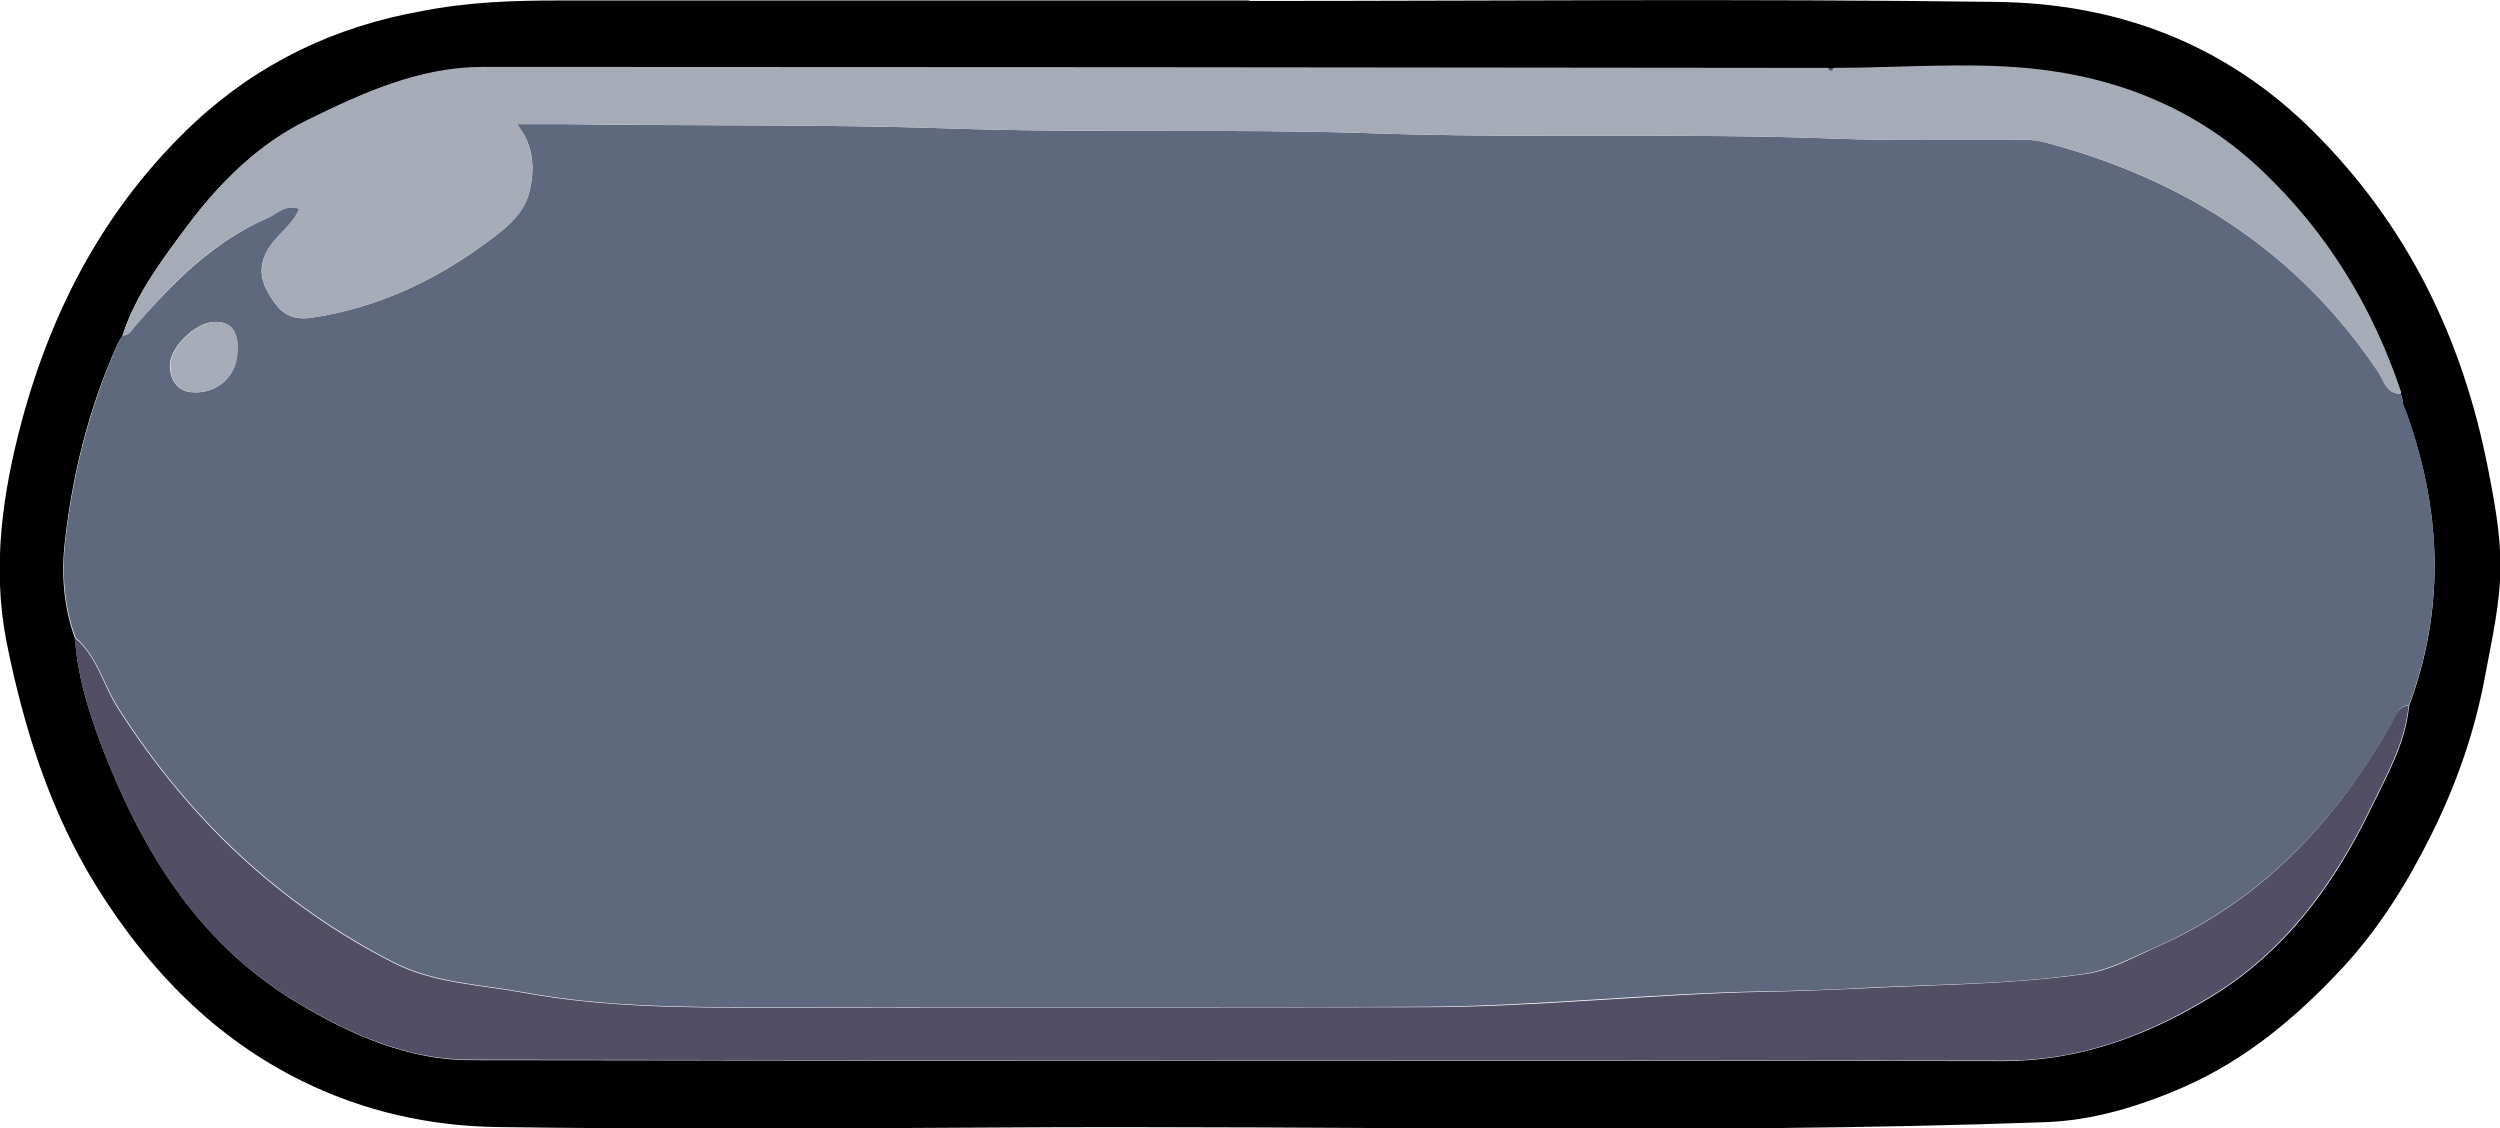 <?xml version="1.0" encoding="UTF-8"?>
<svg id="Layer_2" data-name="Layer 2" xmlns="http://www.w3.org/2000/svg" width="519.5" height="234.5" viewBox="0 0 519.5 234.5">
  <defs>
    <style>
      .cls-1 {
        fill: #5e697e;
      }

      .cls-2 {
        fill: #a5abb7;
      }

      .cls-3 {
        fill: #524e66;
      }
    </style>
  </defs>
  <g id="Top">
    <g>
      <path d="m259.6.2c51.8,0,103.5-.5,155.3.2,25,.3,47.4,8.6,65.7,26.8,19.7,19.6,31.1,43.1,36.4,70.1,1.3,6.7,2.6,13.5,2.6,20.2,0,7.7-1.8,15.4-3.2,23-2.1,11.4-5.9,22.3-11,32.6-5,10.1-10.9,19.7-18.7,28.1-9.5,10.2-19.9,18.9-32.7,24.6-9.4,4.1-19.2,7.1-29.3,7.4-72.6,2.6-145.3.6-218,1.1-34.5.2-68.9.4-103.4-.1-13.9-.2-27.5-3.2-40.2-9.4-18.4-9-32-23-42.8-40.2-9.8-15.7-15.3-33.1-18.9-51-3.1-15.6-.9-31,3.1-46,6.4-23.8,17.6-44.9,35.8-62,13.4-12.5,29.3-20.1,47.4-23.3C97.3.4,106.7.1,116.3.1c47.8,0,95.6,0,143.3,0Zm239.3,81.6h0c-5.9-17.7-15.3-33.2-29-46.2-13.6-12.9-30.1-19.4-48.1-21.2-13.5-1.4-27.2-.2-40.9-.1-.4,0-.8,0-1.1,0-2.3,0-4.7,0-7,0-90.9,0-181.7-.1-272.6-.2-13.3,0-24.9,5.3-36.4,11-10.4,5.1-18.4,13.1-25.2,22.3-5.2,7-10.5,14-13.2,22.5-.3.6-.8,1.1-1,1.7-5.9,13-9.3,26.7-10.9,40.8-.8,6.8-.3,13.7,2.1,20.3.6,8.9,3.5,17.3,6.8,25.5,8.3,20.6,20,38.6,39.6,50.3,10.9,6.5,22.8,11.8,35.7,11.8,106.2.2,212.3,0,318.5.2,16.1,0,30.4-5.4,43.7-13.6,15.2-9.4,25.3-23.3,32.9-39.1,3.3-6.8,7.1-13.4,7.8-21.1,7.7-20.7,6.7-41.3-.9-61.8-.6-.7-.2-1.7-.8-2.9Z"/>
      <path class="cls-1" d="m499.7,84.7c7.6,20.5,8.6,41.1.9,61.8-2.3.2-2.7,2.2-3.6,3.7-11.6,20.6-27.2,37-49.2,46.7-4.7,2-9.3,4.6-14.4,5.4-15.4,2.3-31,2.2-46.5,3-6.8.4-13.6.6-20.3.7-23.7.4-47.3,3.1-71,3.2-45.2.2-90.5,0-135.7.1-17.1,0-34.2,0-51-3.1-9.1-1.7-18.5-1.9-27-6.2-24.1-12.3-42.8-30.2-57.3-52.9-3.1-4.8-4.3-10.7-8.9-14.6-2.4-6.6-2.9-13.5-2.1-20.3,1.6-14.1,5.1-27.8,10.9-40.8.3-.6.7-1.1,1-1.7,1.4,0,1.9-1.2,2.6-2,7.9-9,16.2-17.5,27.5-22.4,2-.9,3.7-3,6.6-1.9-1.6,3.7-5.1,5.6-6.9,9.1-2,4-.5,7.2,1.6,10.2,1.8,2.6,4.1,3.9,8,3.3,13.3-2,25.1-7.5,35.8-15.3,3.8-2.8,8.1-5.9,9.3-10.8,1.1-4.6,1.1-9.5-2.6-14.1,4,0,7.1,0,10.3,0,26.6.4,53.2,0,79.8.9,29.3,1,58.5,0,87.8,1,31.9,1.1,63.9-.1,95.8,1.1,12.8.5,25.6.1,38.4.2,2,0,3.9.1,5.9.7,28.7,7.7,52.1,22.7,68.8,47.6,1.2,1.7,1.6,4.6,4.7,4.5,0,0,0,0,0,0,.3,1.1.4,2.1.8,2.9Zm-450.3-11.9c0-4.2-1.5-6-4.9-5.9-3.9.1-9.2,5.3-9.2,9,0,3,1.5,5.3,4.4,5.6,5.5.5,9.7-3.5,9.6-8.7Z"/>
      <path class="cls-2" d="m498.9,81.8c-3.1.1-3.6-2.7-4.7-4.5-16.7-24.9-40.1-40-68.8-47.6-2-.5-3.9-.7-5.9-.7-12.8,0-25.6.3-38.4-.2-31.9-1.2-63.9,0-95.8-1.1-29.3-1-58.6,0-87.8-1-26.6-.9-53.2-.5-79.8-.9-3.1,0-6.3,0-10.3,0,3.7,4.7,3.7,9.6,2.6,14.1-1.2,4.9-5.4,8-9.3,10.8-10.7,7.7-22.4,13.3-35.8,15.3-3.8.6-6.1-.7-8-3.3-2.1-3-3.5-6.2-1.6-10.2,1.7-3.5,5.3-5.4,6.9-9.1-2.9-1-4.6,1.1-6.6,1.9-11.3,4.8-19.6,13.3-27.5,22.4-.7.8-1.2,2.1-2.6,2,2.7-8.5,8-15.5,13.2-22.5,6.8-9.1,14.8-17.2,25.2-22.3,11.5-5.6,23.2-11,36.4-11,90.9,0,181.7.1,272.6.2,2.3,0,4.7,0,7,0,.4.6.8.5,1.1,0,13.6,0,27.4-1.2,40.9.1,18,1.8,34.5,8.3,48.1,21.2,13.7,13,23.1,28.5,29,46.2Z"/>
      <path class="cls-3" d="m15.6,132.6c4.6,3.8,5.8,9.8,8.9,14.6,14.5,22.7,33.3,40.7,57.3,52.9,8.4,4.3,17.9,4.5,27,6.2,16.9,3.1,33.9,3.1,51,3.1,45.2-.1,90.5,0,135.7-.1,23.7,0,47.3-2.7,71-3.2,6.7-.1,13.6-.4,20.3-.7,15.5-.8,31.1-.8,46.5-3,5.1-.7,9.7-3.3,14.4-5.4,22-9.6,37.6-26.1,49.2-46.7.9-1.5,1.3-3.5,3.6-3.7-.7,7.7-4.5,14.3-7.8,21.1-7.6,15.8-17.8,29.8-32.9,39.1-13.3,8.2-27.6,13.7-43.7,13.6-106.2-.1-212.3,0-318.5-.2-12.9,0-24.8-5.3-35.7-11.8-19.6-11.6-31.3-29.7-39.6-50.3-3.3-8.2-6.1-16.6-6.8-25.5Z"/>
      <path class="cls-1" d="m381,14.3c-.3.5-.7.7-1.1,0,.4,0,.8,0,1.1,0Z"/>
      <path class="cls-2" d="m49.4,72.8c0,5.2-4.1,9.2-9.6,8.7-2.9-.3-4.4-2.5-4.4-5.6,0-3.7,5.3-8.9,9.2-9,3.4-.1,4.8,1.7,4.9,5.9Z"/>
    </g>
  </g>
</svg>